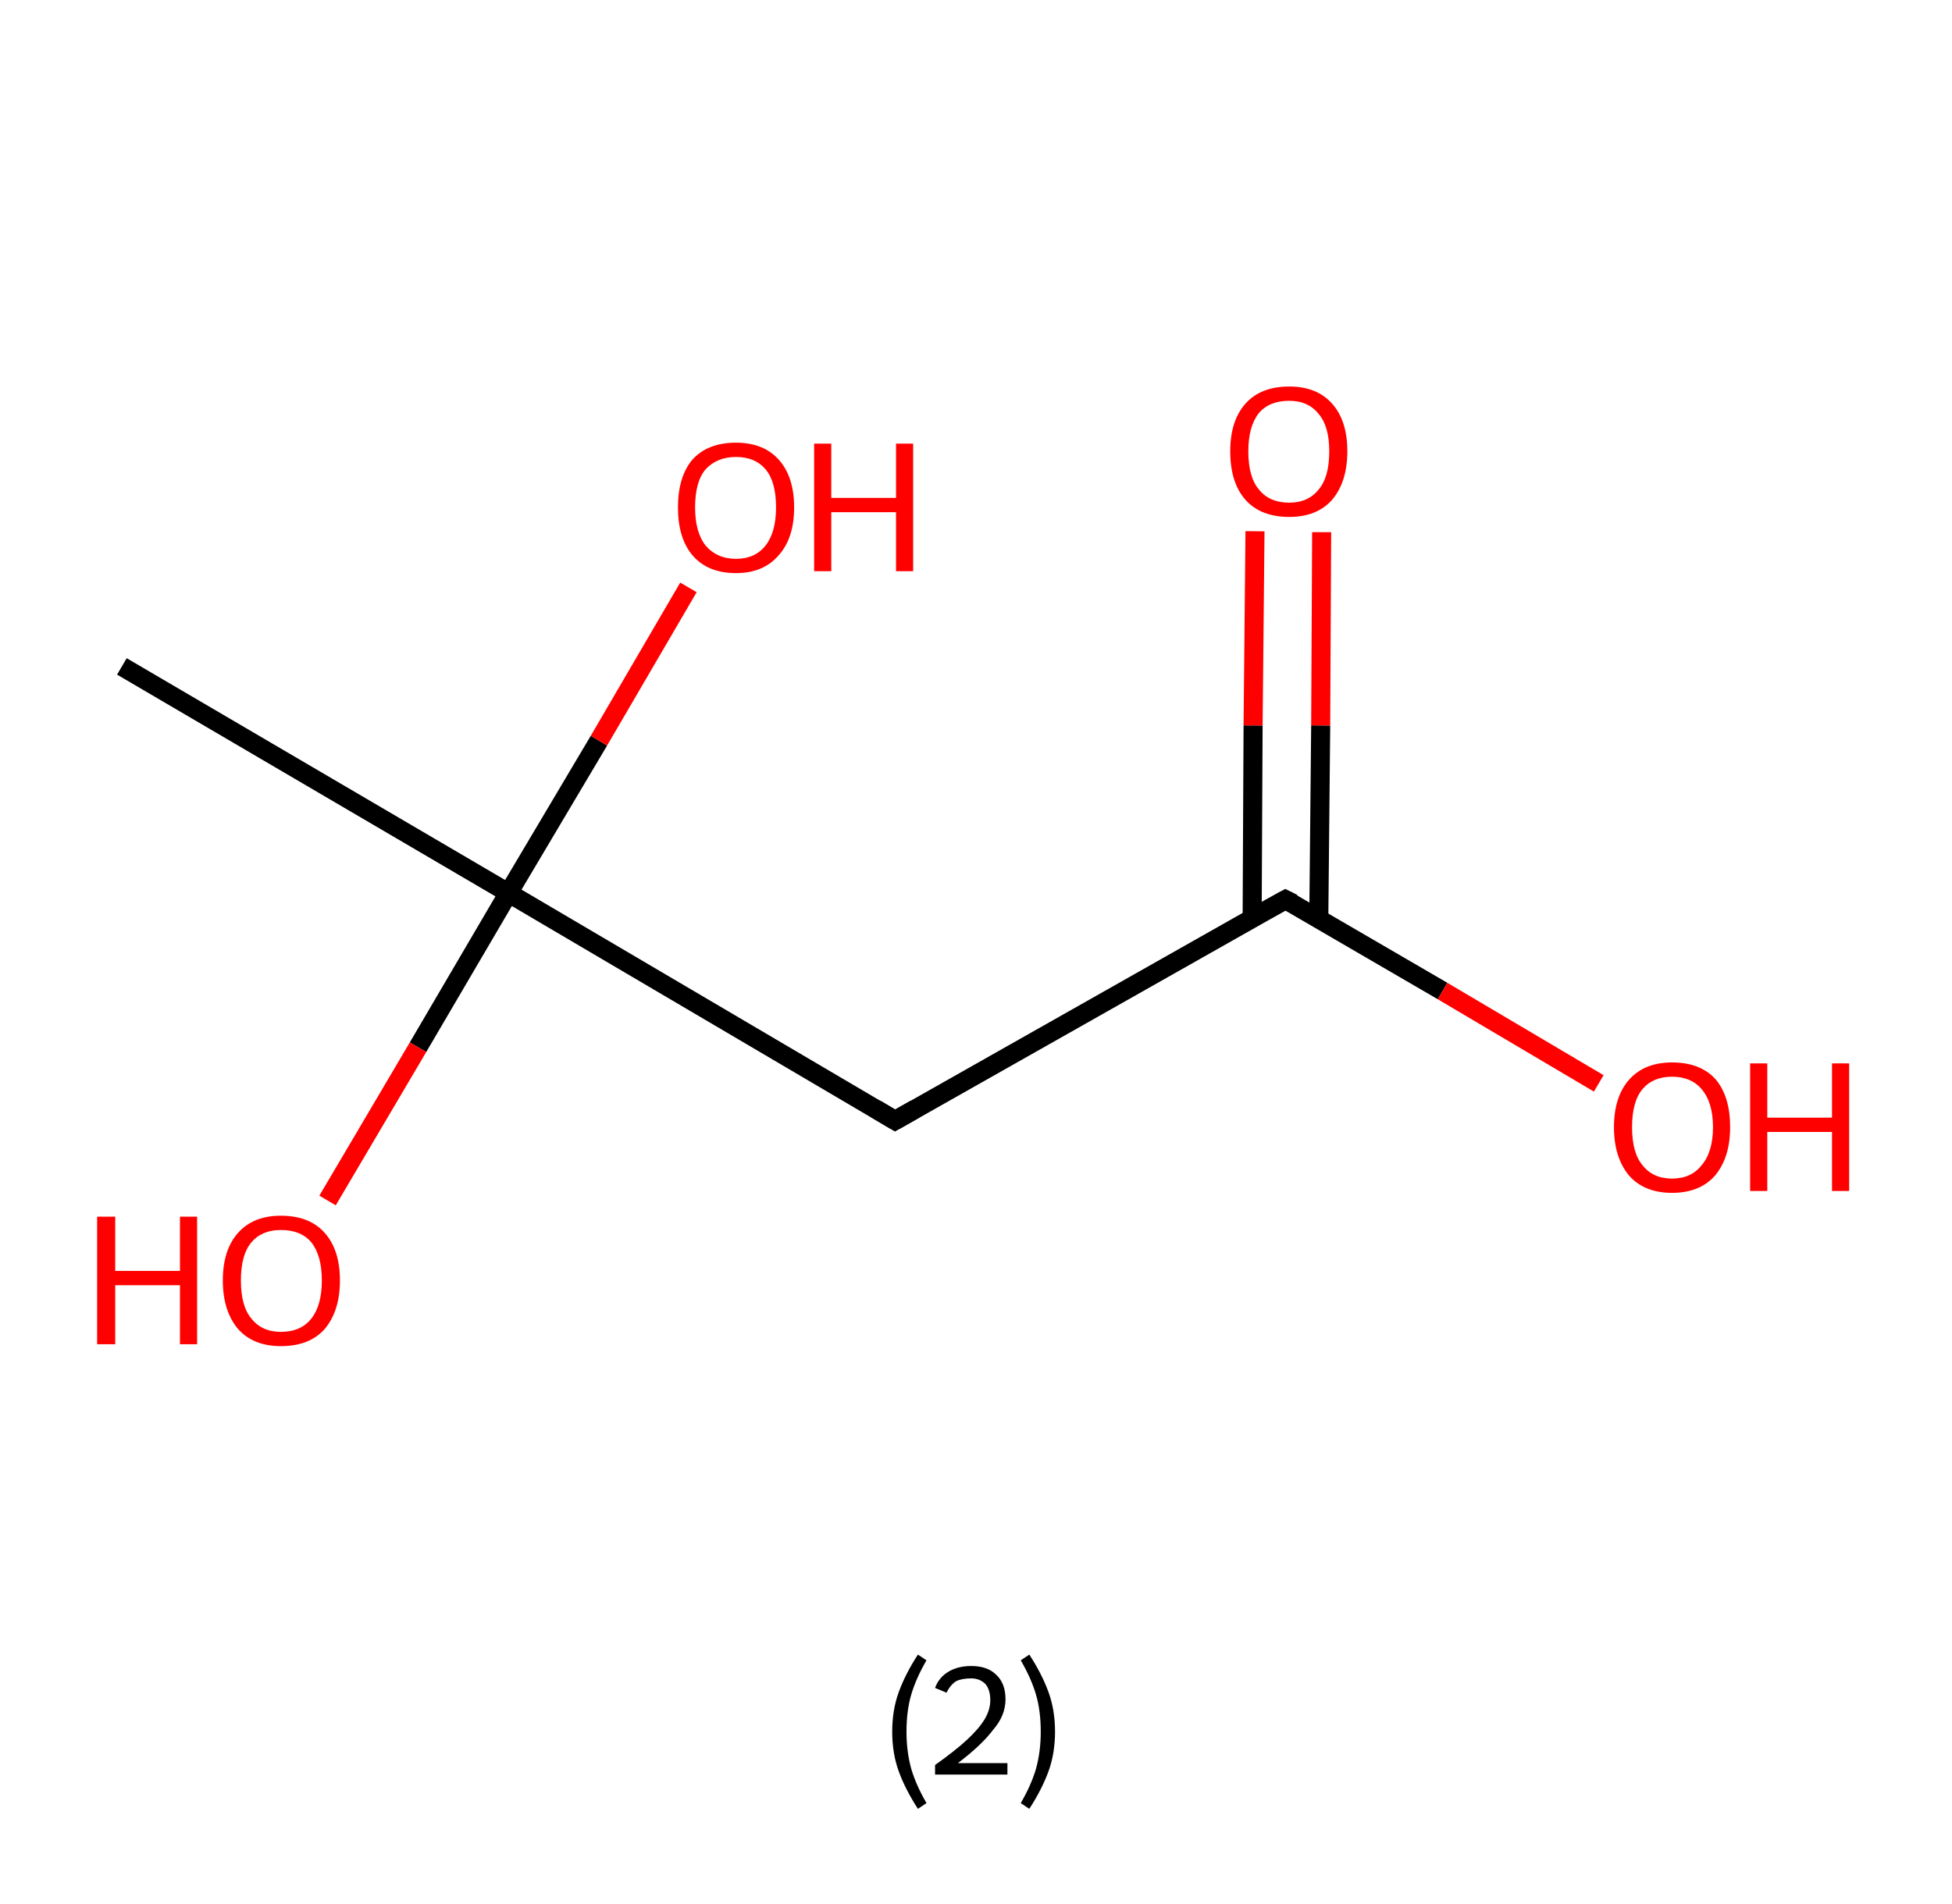 <?xml version='1.0' encoding='ASCII' standalone='yes'?>
<svg xmlns="http://www.w3.org/2000/svg" xmlns:rdkit="http://www.rdkit.org/xml" xmlns:xlink="http://www.w3.org/1999/xlink" version="1.1" baseProfile="full" xml:space="preserve" width="205px" height="200px" viewBox="0 0 205 200">
<!-- END OF HEADER -->
<rect style="opacity:1.0;fill:#FFFFFF;stroke:none" width="205.0" height="200.0" x="0.0" y="0.0"> </rect>
<path class="bond-0 atom-0 atom-1" d="M 12.8,70.0 L 53.4,93.8" style="fill:none;fill-rule:evenodd;stroke:#000000;stroke-width:2.0px;stroke-linecap:butt;stroke-linejoin:miter;stroke-opacity:1"/>
<path class="bond-1 atom-1 atom-2" d="M 53.4,93.8 L 43.9,110.0" style="fill:none;fill-rule:evenodd;stroke:#000000;stroke-width:2.0px;stroke-linecap:butt;stroke-linejoin:miter;stroke-opacity:1"/>
<path class="bond-1 atom-1 atom-2" d="M 43.9,110.0 L 34.4,126.1" style="fill:none;fill-rule:evenodd;stroke:#FF0000;stroke-width:2.0px;stroke-linecap:butt;stroke-linejoin:miter;stroke-opacity:1"/>
<path class="bond-2 atom-1 atom-3" d="M 53.4,93.8 L 62.9,77.8" style="fill:none;fill-rule:evenodd;stroke:#000000;stroke-width:2.0px;stroke-linecap:butt;stroke-linejoin:miter;stroke-opacity:1"/>
<path class="bond-2 atom-1 atom-3" d="M 62.9,77.8 L 72.3,61.7" style="fill:none;fill-rule:evenodd;stroke:#FF0000;stroke-width:2.0px;stroke-linecap:butt;stroke-linejoin:miter;stroke-opacity:1"/>
<path class="bond-3 atom-1 atom-4" d="M 53.4,93.8 L 94.0,117.7" style="fill:none;fill-rule:evenodd;stroke:#000000;stroke-width:2.0px;stroke-linecap:butt;stroke-linejoin:miter;stroke-opacity:1"/>
<path class="bond-4 atom-4 atom-5" d="M 94.0,117.7 L 135.0,94.5" style="fill:none;fill-rule:evenodd;stroke:#000000;stroke-width:2.0px;stroke-linecap:butt;stroke-linejoin:miter;stroke-opacity:1"/>
<path class="bond-5 atom-5 atom-6" d="M 138.5,96.5 L 138.7,76.2" style="fill:none;fill-rule:evenodd;stroke:#000000;stroke-width:2.0px;stroke-linecap:butt;stroke-linejoin:miter;stroke-opacity:1"/>
<path class="bond-5 atom-5 atom-6" d="M 138.7,76.2 L 138.8,55.9" style="fill:none;fill-rule:evenodd;stroke:#FF0000;stroke-width:2.0px;stroke-linecap:butt;stroke-linejoin:miter;stroke-opacity:1"/>
<path class="bond-5 atom-5 atom-6" d="M 131.5,96.5 L 131.6,76.2" style="fill:none;fill-rule:evenodd;stroke:#000000;stroke-width:2.0px;stroke-linecap:butt;stroke-linejoin:miter;stroke-opacity:1"/>
<path class="bond-5 atom-5 atom-6" d="M 131.6,76.2 L 131.8,55.8" style="fill:none;fill-rule:evenodd;stroke:#FF0000;stroke-width:2.0px;stroke-linecap:butt;stroke-linejoin:miter;stroke-opacity:1"/>
<path class="bond-6 atom-5 atom-7" d="M 135.0,94.5 L 151.5,104.1" style="fill:none;fill-rule:evenodd;stroke:#000000;stroke-width:2.0px;stroke-linecap:butt;stroke-linejoin:miter;stroke-opacity:1"/>
<path class="bond-6 atom-5 atom-7" d="M 151.5,104.1 L 167.9,113.8" style="fill:none;fill-rule:evenodd;stroke:#FF0000;stroke-width:2.0px;stroke-linecap:butt;stroke-linejoin:miter;stroke-opacity:1"/>
<path d="M 92.0,116.5 L 94.0,117.7 L 96.1,116.5" style="fill:none;stroke:#000000;stroke-width:2.0px;stroke-linecap:butt;stroke-linejoin:miter;stroke-opacity:1;"/>
<path d="M 133.0,95.6 L 135.0,94.5 L 135.8,94.9" style="fill:none;stroke:#000000;stroke-width:2.0px;stroke-linecap:butt;stroke-linejoin:miter;stroke-opacity:1;"/>
<path class="atom-2" d="M 10.2 127.8 L 12.1 127.8 L 12.1 133.5 L 18.9 133.5 L 18.9 127.8 L 20.7 127.8 L 20.7 141.2 L 18.9 141.2 L 18.9 135.0 L 12.1 135.0 L 12.1 141.2 L 10.2 141.2 L 10.2 127.8 " fill="#FF0000"/>
<path class="atom-2" d="M 23.4 134.5 Q 23.4 131.3, 25.0 129.5 Q 26.6 127.7, 29.5 127.7 Q 32.5 127.7, 34.1 129.5 Q 35.7 131.3, 35.7 134.5 Q 35.7 137.7, 34.1 139.6 Q 32.5 141.4, 29.5 141.4 Q 26.6 141.4, 25.0 139.6 Q 23.4 137.7, 23.4 134.5 M 29.5 139.9 Q 31.6 139.9, 32.7 138.5 Q 33.8 137.1, 33.8 134.5 Q 33.8 131.9, 32.7 130.5 Q 31.6 129.2, 29.5 129.2 Q 27.5 129.2, 26.4 130.5 Q 25.3 131.8, 25.3 134.5 Q 25.3 137.2, 26.4 138.5 Q 27.5 139.9, 29.5 139.9 " fill="#FF0000"/>
<path class="atom-3" d="M 71.2 53.3 Q 71.2 50.1, 72.7 48.3 Q 74.3 46.5, 77.3 46.5 Q 80.2 46.5, 81.8 48.3 Q 83.4 50.1, 83.4 53.3 Q 83.4 56.5, 81.8 58.3 Q 80.2 60.2, 77.3 60.2 Q 74.3 60.2, 72.7 58.3 Q 71.2 56.5, 71.2 53.3 M 77.3 58.7 Q 79.3 58.7, 80.4 57.3 Q 81.5 55.9, 81.5 53.3 Q 81.5 50.6, 80.4 49.3 Q 79.3 48.0, 77.3 48.0 Q 75.3 48.0, 74.1 49.3 Q 73.0 50.6, 73.0 53.3 Q 73.0 55.9, 74.1 57.3 Q 75.3 58.7, 77.3 58.7 " fill="#FF0000"/>
<path class="atom-3" d="M 85.5 46.6 L 87.3 46.6 L 87.3 52.3 L 94.1 52.3 L 94.1 46.6 L 95.9 46.6 L 95.9 60.0 L 94.1 60.0 L 94.1 53.8 L 87.3 53.8 L 87.3 60.0 L 85.5 60.0 L 85.5 46.6 " fill="#FF0000"/>
<path class="atom-6" d="M 129.2 47.4 Q 129.2 44.2, 130.8 42.4 Q 132.4 40.6, 135.4 40.6 Q 138.3 40.6, 139.9 42.4 Q 141.5 44.2, 141.5 47.4 Q 141.5 50.6, 139.9 52.5 Q 138.3 54.3, 135.4 54.3 Q 132.4 54.3, 130.8 52.5 Q 129.2 50.7, 129.2 47.4 M 135.4 52.8 Q 137.4 52.8, 138.5 51.4 Q 139.6 50.1, 139.6 47.4 Q 139.6 44.8, 138.5 43.5 Q 137.4 42.1, 135.4 42.1 Q 133.3 42.1, 132.2 43.4 Q 131.1 44.8, 131.1 47.4 Q 131.1 50.1, 132.2 51.4 Q 133.3 52.8, 135.4 52.8 " fill="#FF0000"/>
<path class="atom-7" d="M 169.5 118.4 Q 169.5 115.2, 171.1 113.4 Q 172.7 111.6, 175.6 111.6 Q 178.6 111.6, 180.2 113.4 Q 181.7 115.2, 181.7 118.4 Q 181.7 121.6, 180.1 123.5 Q 178.5 125.3, 175.6 125.3 Q 172.7 125.3, 171.1 123.5 Q 169.5 121.6, 169.5 118.4 M 175.6 123.8 Q 177.6 123.8, 178.7 122.4 Q 179.9 121.0, 179.9 118.4 Q 179.9 115.8, 178.7 114.4 Q 177.6 113.1, 175.6 113.1 Q 173.6 113.1, 172.5 114.4 Q 171.4 115.7, 171.4 118.4 Q 171.4 121.1, 172.5 122.4 Q 173.6 123.8, 175.6 123.8 " fill="#FF0000"/>
<path class="atom-7" d="M 183.8 111.7 L 185.6 111.7 L 185.6 117.4 L 192.4 117.4 L 192.4 111.7 L 194.2 111.7 L 194.2 125.1 L 192.4 125.1 L 192.4 118.9 L 185.6 118.9 L 185.6 125.1 L 183.8 125.1 L 183.8 111.7 " fill="#FF0000"/>
<path class="legend" d="M 93.7 181.9 Q 93.7 179.6, 94.4 177.7 Q 95.1 175.8, 96.4 173.8 L 97.3 174.4 Q 96.2 176.3, 95.7 178.0 Q 95.2 179.7, 95.2 181.9 Q 95.2 184.0, 95.7 185.8 Q 96.2 187.5, 97.3 189.4 L 96.4 190.0 Q 95.1 188.0, 94.4 186.1 Q 93.7 184.2, 93.7 181.9 " fill="#000000"/>
<path class="legend" d="M 98.2 177.3 Q 98.6 176.2, 99.6 175.6 Q 100.6 175.0, 102.0 175.0 Q 103.7 175.0, 104.6 175.9 Q 105.6 176.8, 105.6 178.5 Q 105.6 180.2, 104.3 181.7 Q 103.1 183.3, 100.6 185.2 L 105.8 185.2 L 105.8 186.4 L 98.2 186.4 L 98.2 185.4 Q 100.3 183.9, 101.5 182.8 Q 102.8 181.6, 103.4 180.6 Q 104.0 179.6, 104.0 178.6 Q 104.0 177.5, 103.5 176.9 Q 102.9 176.3, 102.0 176.3 Q 101.0 176.3, 100.4 176.6 Q 99.8 177.0, 99.4 177.8 L 98.2 177.3 " fill="#000000"/>
<path class="legend" d="M 110.8 181.9 Q 110.8 184.2, 110.1 186.1 Q 109.4 188.0, 108.1 190.0 L 107.2 189.4 Q 108.3 187.5, 108.8 185.8 Q 109.3 184.0, 109.3 181.9 Q 109.3 179.7, 108.8 178.0 Q 108.3 176.3, 107.2 174.4 L 108.1 173.8 Q 109.4 175.8, 110.1 177.7 Q 110.8 179.6, 110.8 181.9 " fill="#000000"/>
</svg>
